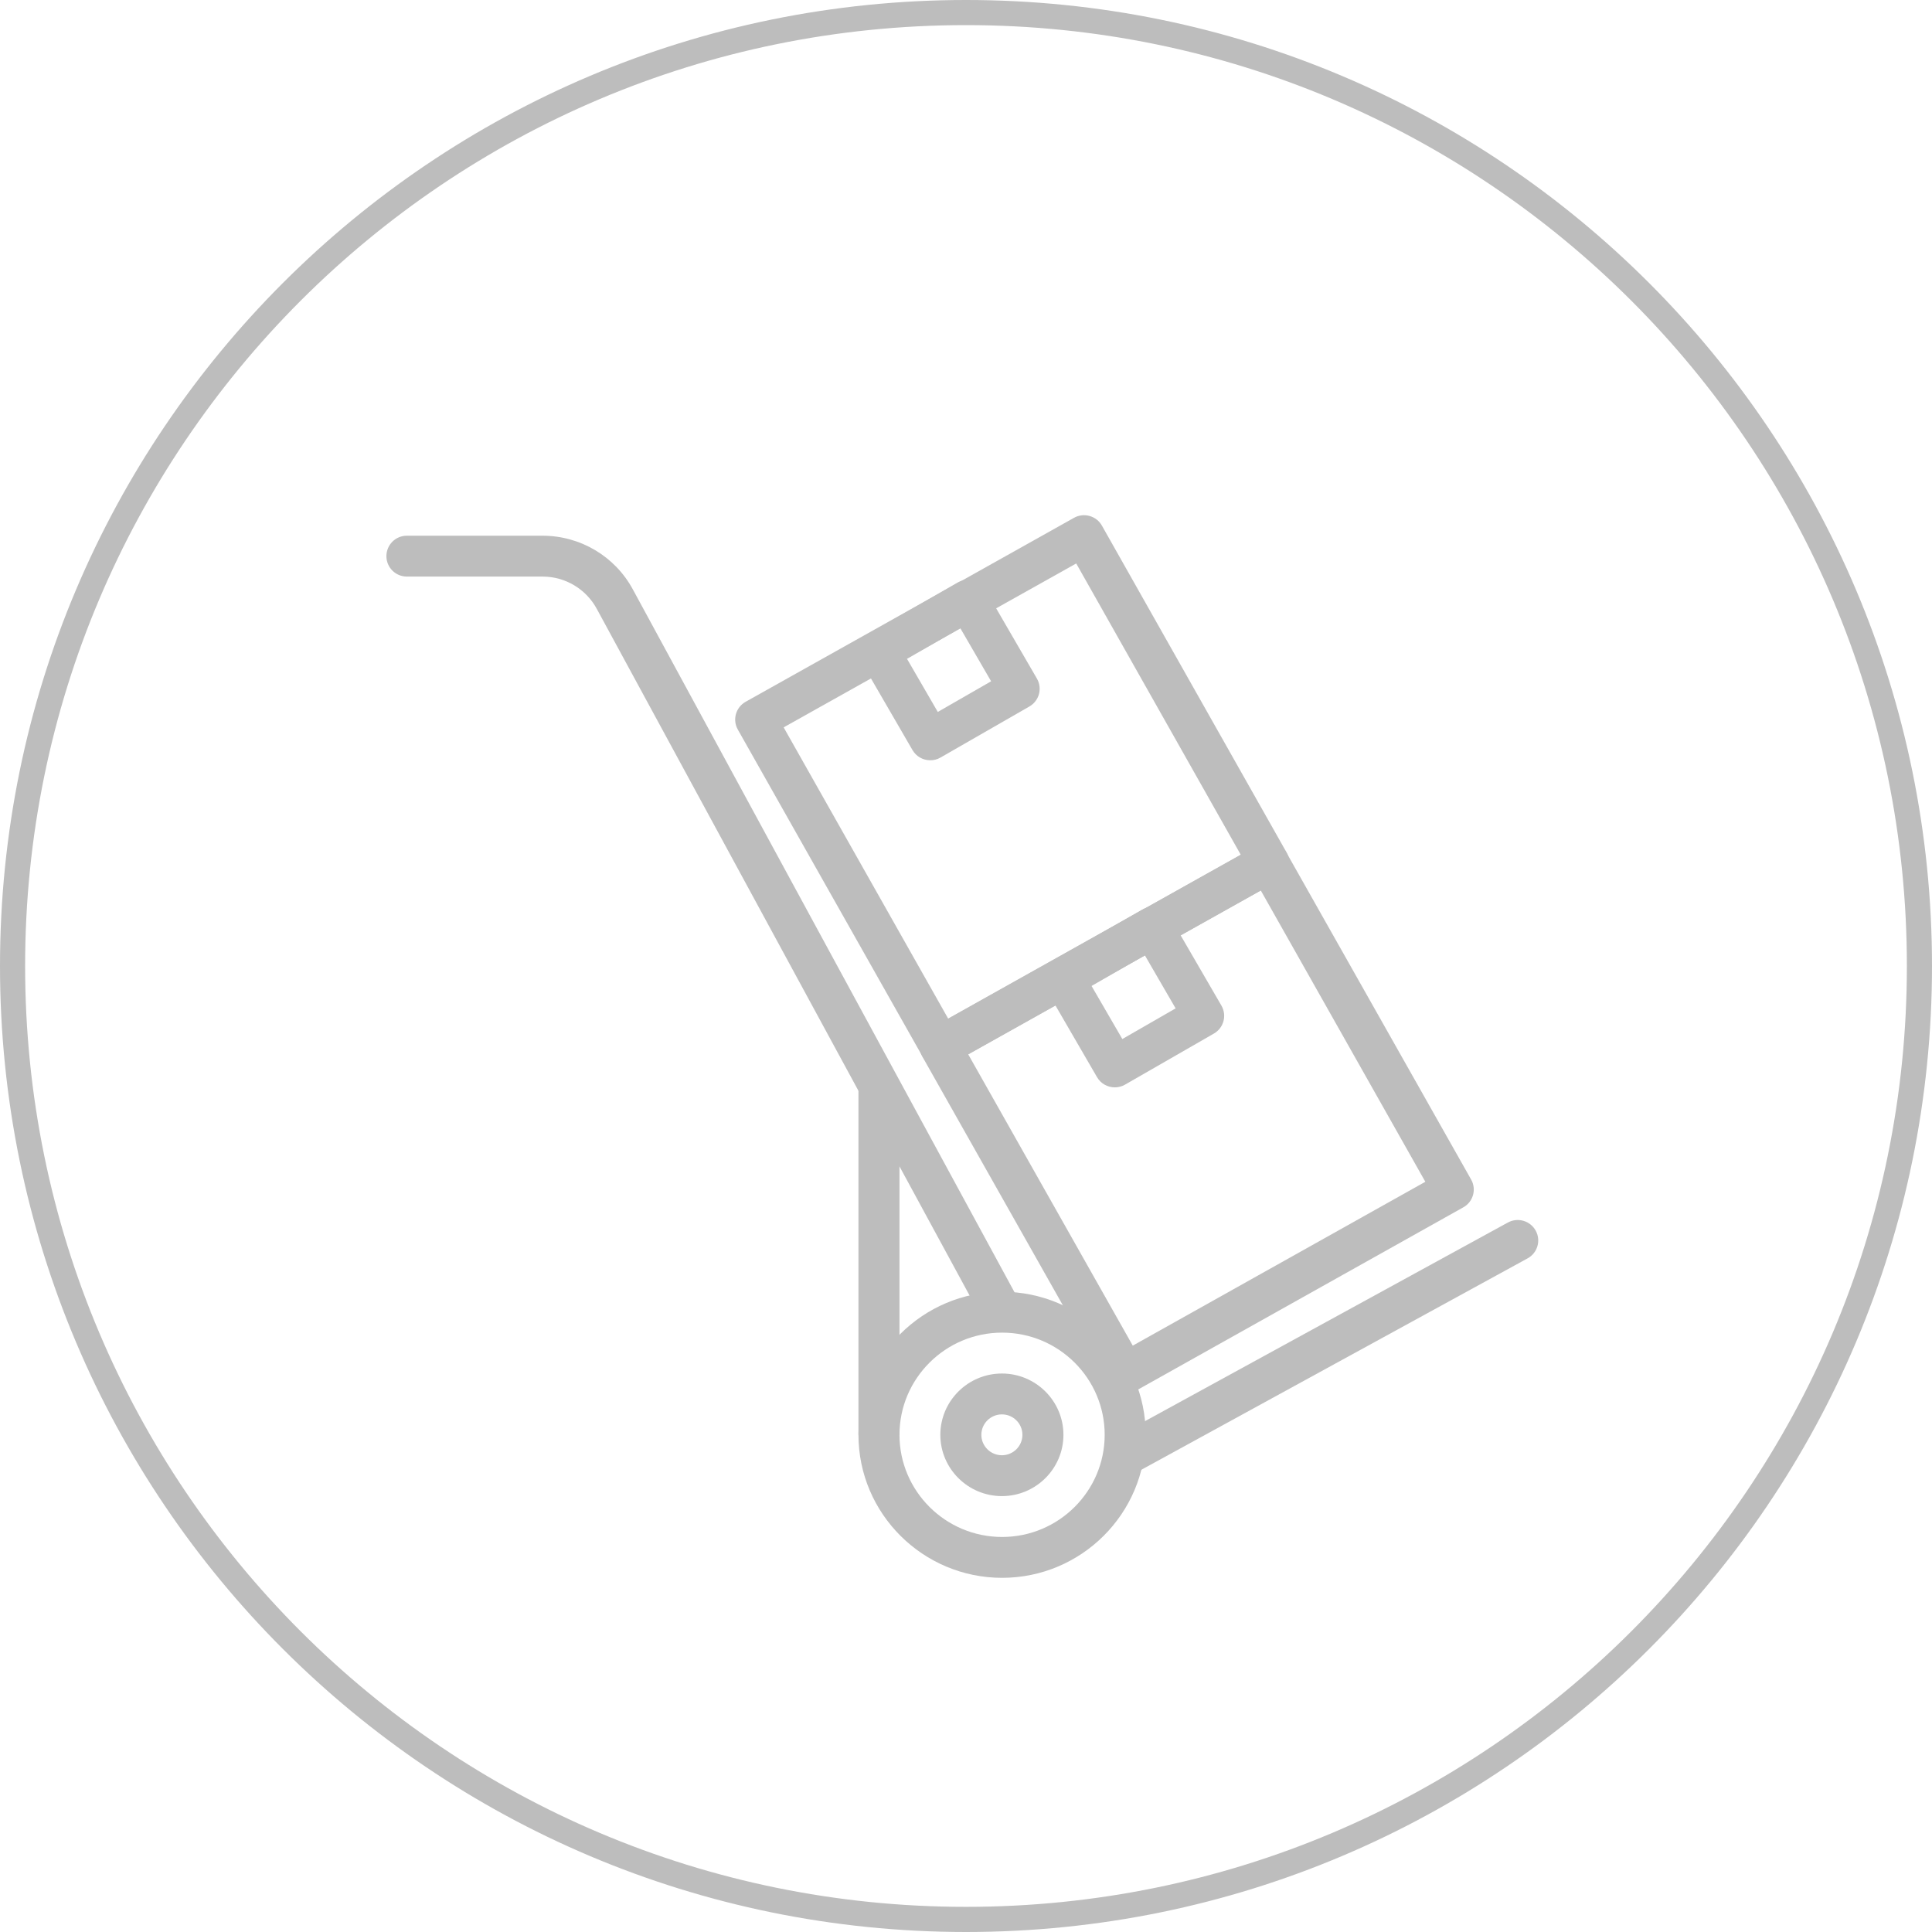 <svg width="60" height="60" viewBox="0 0 60 60" version="1.1" xmlns="http://www.w3.org/2000/svg" xmlns:xlink="http://www.w3.org/1999/xlink">
<g id="Canvas" fill="none">
<rect width="60" height="60" fill="#F2994A"/>
<g id="Grid">
<g id="12">
</g>
</g>
<g id="Main Dashborad " clip-path="url(#clip0)">
<rect width="1440" height="1205" fill="white" transform="translate(-472 -213)"/>
<g id="Rectangle">
<rect width="1340" height="1072" transform="translate(-372 -85)" fill="#F2F2F2"/>
</g>
<g id="Nav + menu " filter="url(#filter0_d)">
</g>
<g id="Rectangle 2.1" filter="url(#filter1_d)">
<rect width="262" height="150" rx="30" transform="translate(-29 -45)" fill="white"/>
</g>
<g id="Group 2.1">
<g id="if_user_325966">
<g id="Group">
<g id="Group_2">
<g id="Group_3">
<g id="Group_4">
<g id="Vector">
<path d="M 0 30C 0.001 13.431 13.431 0 30 0C 46.568 0 60 13.431 60 30C 60 46.568 46.569 59.998 30 60C 13.431 59.998 0.001 46.568 0 30ZM 9.338 9.338C 4.051 14.627 0.78 21.929 0.78 30C 0.78 38.071 4.051 45.373 9.338 50.662C 14.627 55.95 21.929 59.219 30 59.219C 38.07 59.219 45.373 55.95 50.662 50.662C 55.951 45.373 59.22 38.071 59.22 30C 59.22 21.93 55.951 14.627 50.662 9.338C 45.372 4.05 38.07 0.78 30 0.78C 21.929 0.78 14.627 4.05 9.338 9.338Z" fill="#BDBDBD"/>
</g>
</g>
</g>
</g>
</g>
</g>
</g>
<g id="001-transport">
<g id="Group_5">
<g id="Group_6">
<g id="Vector_2">
<path d="M 1.912 -4.10152e-07C 0.858 -4.10152e-07 3.43247e-07 0.854 3.43247e-07 1.904C 3.43247e-07 2.953 0.858 3.807 1.912 3.807C 2.966 3.807 3.823 2.953 3.823 1.904C 3.823 0.854 2.966 -4.10152e-07 1.912 -4.10152e-07ZM 1.912 2.538C 1.56 2.538 1.274 2.254 1.274 1.904C 1.274 1.553 1.56 1.269 1.912 1.269C 2.263 1.269 2.549 1.553 2.549 1.904C 2.549 2.254 2.263 2.538 1.912 2.538Z" transform="translate(29.203 42.656)" fill="#BDBDBD"/>
</g>
</g>
</g>
<g id="Group_7">
<g id="Group_8">
<g id="Vector_3">
<path d="M 4.461 1.04247e-06C 2.001 1.04247e-06 -3.43247e-07 1.993 -3.43247e-07 4.442C -3.43247e-07 6.891 2.001 8.884 4.461 8.884C 6.92 8.884 8.921 6.891 8.921 4.442C 8.921 1.993 6.92 1.04247e-06 4.461 1.04247e-06ZM 4.461 7.615C 2.704 7.615 1.274 6.191 1.274 4.442C 1.274 2.692 2.704 1.269 4.461 1.269C 6.218 1.269 7.647 2.692 7.647 4.442C 7.647 6.191 6.218 7.615 4.461 7.615Z" transform="translate(26.66 40.117)" fill="#BDBDBD"/>
</g>
</g>
</g>
<g id="Group_9">
<g id="Group_10">
<g id="Vector_4">
<path d="M 1.274 0L 0 0L 0 10.787L 1.274 10.787L 1.274 0Z" transform="translate(26.66 33.77)" fill="#BDBDBD"/>
</g>
</g>
</g>
<g id="Group_11">
<g id="Group_12">
<g id="Vector_5">
<path d="M 7.653 1.666C 7.098 0.641 6.026 0.003 4.856 5.34052e-09L 0.635 5.34052e-09C 0.284 5.34052e-09 0 0.284 0 0.635C 0 0.985 0.284 1.269 0.635 1.269L 4.854 1.269C 5.556 1.271 6.198 1.654 6.532 2.269L 18.556 24.415L 19.678 23.811L 7.653 1.666Z" transform="translate(12 16.637)" fill="#BDBDBD"/>
</g>
</g>
</g>
<g id="Group_13">
<g id="Group_14">
<g id="Vector_6">
<path d="M 13.897 0L 0 0L 0 1.27L 13.897 1.27C 14.247 1.27 14.532 0.986 14.532 0.635C 14.532 0.284 14.247 0 13.897 0Z" transform="matrix(0.877 -0.48 0.483 0.876 34.641 44.637)" fill="#BDBDBD"/>
</g>
</g>
</g>
<g id="Group_15">
<g id="Group_16">
<g id="Vector_7">
<path d="M 17.126 10.478L 11.389 0.324C 11.306 0.177 11.169 0.069 11.006 0.024C 10.842 -0.022 10.669 -0.001 10.521 0.082L 0.325 5.794C 0.018 5.966 -0.091 6.353 0.082 6.658L 5.818 16.812C 5.901 16.959 6.04 17.067 6.202 17.112C 6.259 17.128 6.317 17.136 6.374 17.136C 6.482 17.136 6.59 17.108 6.686 17.053L 16.883 11.342C 17.19 11.17 17.298 10.783 17.126 10.478ZM 6.616 15.637L 1.505 6.589L 10.591 1.499L 15.702 10.547L 6.616 15.637Z" transform="translate(22.832 16)" fill="#BDBDBD"/>
</g>
</g>
</g>
<g id="Group_17">
<g id="Group_18">
<g id="Vector_8">
<path d="M 5.542 3.065L 3.948 0.318C 3.772 0.014 3.382 -0.09 3.078 0.085L 0.319 1.672C 0.014 1.847 -0.09 2.235 0.085 2.538L 1.678 5.286C 1.796 5.49 2.01 5.603 2.231 5.603C 2.339 5.603 2.449 5.576 2.549 5.518L 5.309 3.932C 5.455 3.848 5.562 3.71 5.606 3.547C 5.649 3.384 5.627 3.21 5.542 3.065ZM 2.464 4.102L 1.508 2.453L 3.164 1.502L 4.12 3.15L 2.464 4.102Z" transform="translate(26.66 18.008)" fill="#BDBDBD"/>
</g>
</g>
</g>
<g id="Group_19">
<g id="Group_20">
<g id="Vector_9">
<path d="M 17.125 10.477L 11.389 0.324C 11.216 0.019 10.828 -0.091 10.521 0.082L 0.325 5.793C 0.018 5.965 -0.091 6.352 0.082 6.658L 5.818 16.812C 5.901 16.959 6.039 17.067 6.202 17.112C 6.259 17.127 6.316 17.135 6.374 17.135C 6.482 17.135 6.59 17.108 6.685 17.053L 16.882 11.341C 17.03 11.259 17.138 11.122 17.184 10.959C 17.229 10.797 17.209 10.624 17.125 10.477ZM 6.617 15.636L 1.506 6.588L 10.592 1.499L 15.703 10.547L 6.617 15.636Z" transform="translate(28.562 26.154)" fill="#BDBDBD"/>
</g>
</g>
</g>
<g id="Group_21">
<g id="Group_22">
<g id="Vector_10">
<path d="M 5.542 3.065L 3.948 0.318C 3.772 0.014 3.381 -0.09 3.078 0.085L 0.319 1.672C 0.014 1.847 -0.09 2.235 0.085 2.539L 1.678 5.286C 1.796 5.49 2.01 5.603 2.231 5.603C 2.339 5.603 2.449 5.576 2.549 5.518L 5.308 3.932C 5.613 3.757 5.717 3.369 5.542 3.065ZM 2.464 4.102L 1.508 2.454L 3.163 1.502L 4.119 3.15L 2.464 4.102Z" transform="translate(32.391 28.166)" fill="#BDBDBD"/>
</g>
</g>
</g>
</g>
</g>
</g>
<defs>
<filter id="filter0_d" x="-487" y="-224" width="1470" height="1230" filterUnits="userSpaceOnUse" color-interpolation-filters="sRGB">
<feFlood flood-opacity="0" result="BackgroundImageFix"/>
<feColorMatrix in="SourceAlpha" type="matrix" values="0 0 0 0 0 0 0 0 0 0 0 0 0 0 0 0 0 0 255 0"/>
<feOffset dy="4"/>
<feGaussianBlur stdDeviation="7.5"/>
<feColorMatrix type="matrix" values="0 0 0 0 0 0 0 0 0 0 0 0 0 0 0 0 0 0 0.15 0"/>
<feBlend mode="normal" in2="BackgroundImageFix" result="effect1_dropShadow"/>
<feBlend mode="normal" in="SourceGraphic" in2="effect1_dropShadow" result="shape"/>
</filter>
<filter id="filter1_d" x="-44" y="-60" width="292" height="180" filterUnits="userSpaceOnUse" color-interpolation-filters="sRGB">
<feFlood flood-opacity="0" result="BackgroundImageFix"/>
<feColorMatrix in="SourceAlpha" type="matrix" values="0 0 0 0 0 0 0 0 0 0 0 0 0 0 0 0 0 0 255 0"/>
<feOffset/>
<feGaussianBlur stdDeviation="7.5"/>
<feColorMatrix type="matrix" values="0 0 0 0 0 0 0 0 0 0 0 0 0 0 0 0 0 0 0.1 0"/>
<feBlend mode="normal" in2="BackgroundImageFix" result="effect1_dropShadow"/>
<feBlend mode="normal" in="SourceGraphic" in2="effect1_dropShadow" result="shape"/>
</filter>

<clipPath id="clip0">
<rect width="1440" height="1205" fill="white" transform="translate(-472 -213)"/>
</clipPath>

</defs>
</svg>

